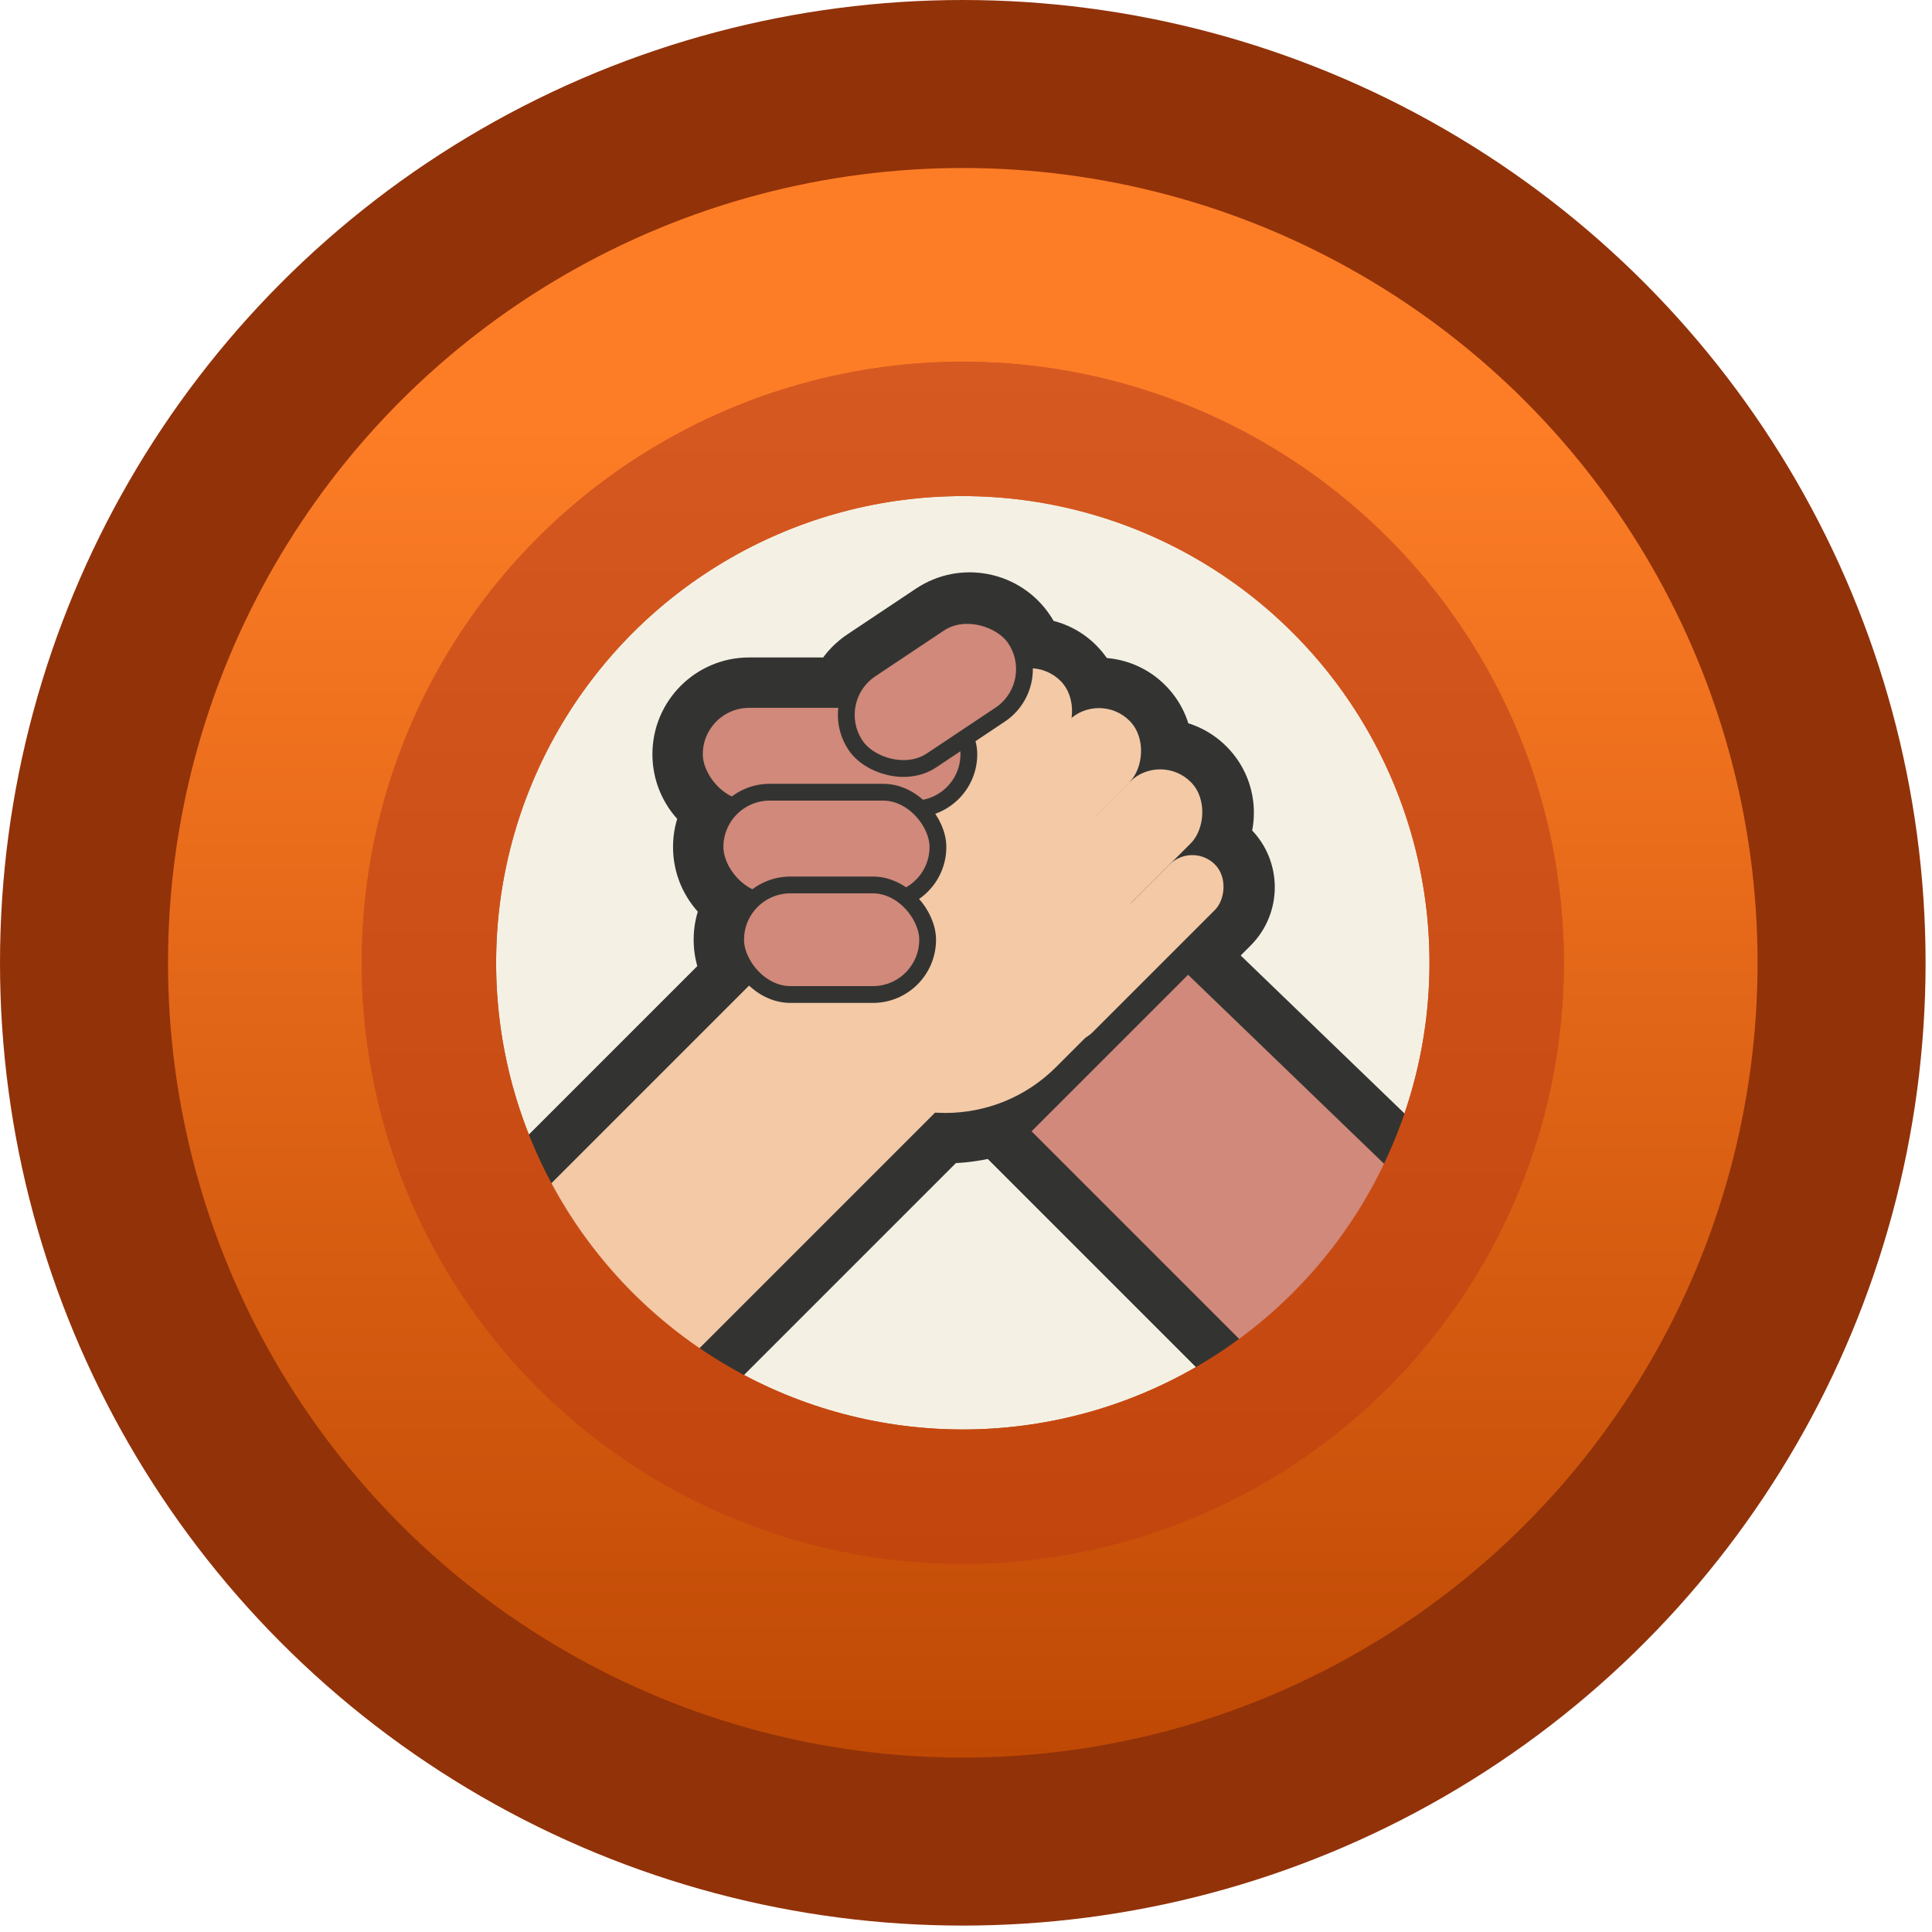 <svg width="115" height="115" viewBox="0 0 115 115" fill="none" xmlns="http://www.w3.org/2000/svg">
<circle cx="57.309" cy="57.309" r="52.309" fill="url(#paint0_linear_352_271)" stroke="#923209" stroke-width="10"/>
<circle cx="57.309" cy="57.309" r="31.779" fill="#F4F1E4" stroke="url(#paint1_linear_352_271)" stroke-width="8"/>
<mask id="path-3-outside-1_352_271" maskUnits="userSpaceOnUse" x="24.959" y="33.068" width="64" height="54" fill="black">
<rect fill="white" x="24.959" y="33.068" width="64" height="54"/>
<path fill-rule="evenodd" clip-rule="evenodd" d="M60.479 39.911C61.378 39.608 62.411 39.814 63.128 40.531C63.711 41.114 63.956 41.906 63.864 42.666C64.874 41.905 66.316 41.984 67.236 42.904C68.234 43.902 68.243 45.514 67.263 46.523C68.272 45.543 69.883 45.553 70.881 46.55C71.888 47.557 71.888 49.189 70.881 50.196L67.492 53.585L67.493 53.585L69.618 51.459C70.365 50.713 71.574 50.713 72.32 51.459C73.066 52.205 73.066 53.415 72.32 54.161L69.589 56.892L84.525 71.828L75.208 81.145L59.67 65.607C58.387 66.109 57.016 66.316 55.661 66.228L39.277 82.612L29.959 73.294L45.235 58.018C44.654 57.512 44.288 56.767 44.288 55.937C44.288 54.419 45.512 53.188 47.026 53.176H45.821C44.297 53.176 43.061 51.94 43.061 50.416C43.061 48.891 44.297 47.655 45.821 47.655H52.434L52.434 47.655H44.594C43.069 47.655 41.834 46.419 41.834 44.895C41.834 43.37 43.069 42.134 44.594 42.134H50.908C51.021 41.395 51.433 40.703 52.105 40.255L56.188 37.532C57.456 36.686 59.17 37.028 60.016 38.297C60.347 38.793 60.496 39.357 60.479 39.911Z"/>
</mask>
<path fill-rule="evenodd" clip-rule="evenodd" d="M60.479 39.911C61.378 39.608 62.411 39.814 63.128 40.531C63.711 41.114 63.956 41.906 63.864 42.666C64.874 41.905 66.316 41.984 67.236 42.904C68.234 43.902 68.243 45.514 67.263 46.523C68.272 45.543 69.883 45.553 70.881 46.55C71.888 47.557 71.888 49.189 70.881 50.196L67.492 53.585L67.493 53.585L69.618 51.459C70.365 50.713 71.574 50.713 72.32 51.459C73.066 52.205 73.066 53.415 72.32 54.161L69.589 56.892L84.525 71.828L75.208 81.145L59.67 65.607C58.387 66.109 57.016 66.316 55.661 66.228L39.277 82.612L29.959 73.294L45.235 58.018C44.654 57.512 44.288 56.767 44.288 55.937C44.288 54.419 45.512 53.188 47.026 53.176H45.821C44.297 53.176 43.061 51.94 43.061 50.416C43.061 48.891 44.297 47.655 45.821 47.655H52.434L52.434 47.655H44.594C43.069 47.655 41.834 46.419 41.834 44.895C41.834 43.37 43.069 42.134 44.594 42.134H50.908C51.021 41.395 51.433 40.703 52.105 40.255L56.188 37.532C57.456 36.686 59.17 37.028 60.016 38.297C60.347 38.793 60.496 39.357 60.479 39.911Z" fill="#D0897A"/>
<path d="M60.479 39.911L57.48 39.819L57.347 44.133L61.438 42.754L60.479 39.911ZM63.128 40.531L61.006 42.652L61.006 42.652L63.128 40.531ZM63.864 42.666L60.886 42.305L60.038 49.303L65.669 45.062L63.864 42.666ZM67.236 42.904L69.357 40.783L69.357 40.783L67.236 42.904ZM67.263 46.523L65.111 44.433L69.352 48.675L67.263 46.523ZM70.881 46.55L68.76 48.672L68.76 48.672L70.881 46.55ZM70.881 50.196L68.76 48.075L68.76 48.075L70.881 50.196ZM67.492 53.585L65.371 51.463L64.307 52.528L64.524 54.017L67.492 53.585ZM67.493 53.585L64.524 54.018L65.386 59.934L69.614 55.706L67.493 53.585ZM72.32 54.161L70.199 52.04L70.199 52.04L72.32 54.161ZM69.589 56.892L67.468 54.77L65.347 56.892L67.468 59.013L69.589 56.892ZM84.525 71.828L86.647 73.949L88.768 71.828L86.647 69.706L84.525 71.828ZM75.208 81.145L73.086 83.266L75.208 85.388L77.329 83.266L75.208 81.145ZM59.67 65.607L61.791 63.486L60.404 62.099L58.577 62.813L59.67 65.607ZM55.661 66.228L55.855 63.234L54.5 63.146L53.539 64.106L55.661 66.228ZM39.277 82.612L37.155 84.733L39.277 86.854L41.398 84.733L39.277 82.612ZM29.959 73.294L27.838 71.173L25.716 73.294L27.838 75.415L29.959 73.294ZM45.235 58.018L47.356 60.139L49.628 57.868L47.206 55.757L45.235 58.018ZM47.026 53.176L47.049 56.176L47.026 50.176V53.176ZM52.434 47.655V50.655H53.467L54.28 50.019L52.434 47.655ZM52.434 47.655L54.281 50.019L61.147 44.655H52.434V47.655ZM50.908 42.134V45.134H53.483L53.873 42.588L50.908 42.134ZM52.105 40.255L53.77 42.751L53.77 42.751L52.105 40.255ZM56.188 37.532L54.523 35.036L54.523 35.036L56.188 37.532ZM60.016 38.297L62.512 36.632L62.512 36.632L60.016 38.297ZM61.438 42.754C61.298 42.8 61.127 42.772 61.006 42.652L65.249 38.409C63.696 36.856 61.458 36.415 59.52 37.068L61.438 42.754ZM61.006 42.652C60.91 42.556 60.872 42.421 60.886 42.305L66.842 43.026C67.04 41.391 66.511 39.672 65.249 38.409L61.006 42.652ZM65.669 45.062C65.501 45.188 65.267 45.178 65.115 45.025L69.357 40.783C67.365 38.791 64.247 38.621 62.059 40.269L65.669 45.062ZM65.115 45.025C64.951 44.862 64.95 44.598 65.111 44.433L69.415 48.613C71.535 46.43 71.516 42.942 69.357 40.783L65.115 45.025ZM69.352 48.675C69.187 48.836 68.923 48.835 68.76 48.672L73.002 44.429C70.844 42.27 67.356 42.251 65.173 44.37L69.352 48.675ZM68.76 48.672C68.595 48.507 68.595 48.24 68.76 48.075L73.002 52.318C75.181 50.139 75.181 46.607 73.002 44.429L68.76 48.672ZM68.76 48.075L65.371 51.463L69.614 55.706L73.002 52.318L68.76 48.075ZM64.524 54.017L64.524 54.018L70.461 53.153L70.461 53.152L64.524 54.017ZM69.614 55.706L71.74 53.581L67.497 49.338L65.371 51.464L69.614 55.706ZM71.74 53.581C71.314 54.006 70.624 54.006 70.199 53.581L74.442 49.338C72.524 47.42 69.415 47.42 67.497 49.338L71.74 53.581ZM70.199 53.581C69.773 53.155 69.773 52.465 70.199 52.04L74.442 56.282C76.359 54.365 76.359 51.255 74.442 49.338L70.199 53.581ZM70.199 52.04L67.468 54.77L71.711 59.013L74.442 56.282L70.199 52.04ZM67.468 59.013L82.404 73.949L86.647 69.706L71.711 54.77L67.468 59.013ZM82.404 69.706L73.086 79.024L77.329 83.266L86.647 73.949L82.404 69.706ZM77.329 79.024L61.791 63.486L57.548 67.728L73.086 83.266L77.329 79.024ZM58.577 62.813C57.709 63.153 56.778 63.294 55.855 63.234L55.466 69.221C57.254 69.337 59.065 69.065 60.763 68.401L58.577 62.813ZM53.539 64.106L37.155 80.49L41.398 84.733L57.782 68.349L53.539 64.106ZM41.398 80.49L32.08 71.173L27.838 75.415L37.155 84.733L41.398 80.49ZM32.08 75.415L47.356 60.139L43.114 55.897L27.838 71.173L32.08 75.415ZM47.206 55.757C47.229 55.776 47.249 55.802 47.264 55.834C47.28 55.869 47.288 55.906 47.288 55.937H41.288C41.288 57.67 42.057 59.228 43.264 60.279L47.206 55.757ZM47.288 55.937C47.288 56.068 47.181 56.175 47.049 56.176L47.003 50.176C43.842 50.201 41.288 52.77 41.288 55.937H47.288ZM47.026 50.176H45.821V56.176H47.026V50.176ZM45.821 50.176C45.953 50.176 46.061 50.283 46.061 50.416H40.061C40.061 53.597 42.64 56.176 45.821 56.176V50.176ZM46.061 50.416C46.061 50.548 45.953 50.655 45.821 50.655V44.655C42.64 44.655 40.061 47.234 40.061 50.416H46.061ZM45.821 50.655H52.434V44.655H45.821V50.655ZM54.28 50.019L54.281 50.019L50.587 45.291L50.587 45.291L54.28 50.019ZM52.434 44.655H44.594V50.655H52.434V44.655ZM44.594 44.655C44.726 44.655 44.834 44.763 44.834 44.895H38.834C38.834 48.076 41.413 50.655 44.594 50.655V44.655ZM44.834 44.895C44.834 45.027 44.726 45.134 44.594 45.134V39.134C41.413 39.134 38.834 41.713 38.834 44.895H44.834ZM44.594 45.134H50.908V39.134H44.594V45.134ZM53.873 42.588C53.869 42.617 53.858 42.647 53.84 42.677C53.82 42.709 53.794 42.734 53.77 42.751L50.44 37.759C49.038 38.694 48.178 40.142 47.942 41.68L53.873 42.588ZM53.77 42.751L57.852 40.028L54.523 35.036L50.44 37.759L53.77 42.751ZM57.852 40.028C57.742 40.101 57.593 40.071 57.52 39.961L62.512 36.632C60.746 33.985 57.17 33.271 54.523 35.036L57.852 40.028ZM57.52 39.961C57.508 39.944 57.497 39.921 57.489 39.894C57.482 39.867 57.479 39.842 57.48 39.819L63.477 40.003C63.513 38.846 63.2 37.664 62.512 36.632L57.52 39.961Z" fill="#333432" mask="url(#path-3-outside-1_352_271)"/>
<path d="M60.342 66.279L59.281 67.34L60.342 68.4L74.645 82.704L75.755 83.814L76.814 82.654L85.945 72.648L86.928 71.571L85.878 70.558L71.761 56.943L70.701 55.92L69.659 56.962L60.342 66.279Z" fill="#D0897A" stroke="#333432" stroke-width="3"/>
<rect x="58.267" y="41.744" width="18.643" height="21.47" rx="9.322" transform="rotate(45 58.267 41.744)" fill="#F3C9A6"/>
<rect x="61.304" y="38.708" width="5.156" height="14.109" rx="2.578" transform="rotate(45 61.304 38.708)" fill="#F3C9A6"/>
<rect x="65.412" y="41.081" width="5.156" height="14.109" rx="2.578" transform="rotate(45 65.412 41.081)" fill="#F3C9A6"/>
<rect x="69.058" y="44.727" width="5.156" height="14.109" rx="2.578" transform="rotate(45 69.058 44.727)" fill="#F3C9A6"/>
<rect x="70.969" y="50.108" width="3.821" height="14.109" rx="1.91" transform="rotate(45 70.969 50.108)" fill="#F3C9A6"/>
<rect x="48.61" y="54.642" width="13.177" height="26.377" transform="rotate(45 48.61 54.642)" fill="#F3C9A6"/>
<rect x="41.334" y="41.634" width="16.336" height="6.521" rx="3.26" fill="#D0897A" stroke="#333432"/>
<rect x="42.56" y="47.155" width="13.269" height="6.521" rx="3.26" fill="#D0897A" stroke="#333432"/>
<rect x="43.788" y="52.676" width="11.428" height="6.521" rx="3.26" fill="#D0897A" stroke="#333432"/>
<rect x="49.115" y="41.648" width="11.428" height="6.521" rx="3.26" transform="rotate(-33.702 49.115 41.648)" fill="#D0897A" stroke="#333432"/>
<circle cx="57.31" cy="57.309" r="31.779" stroke="url(#paint2_linear_352_271)" stroke-width="8"/>
<defs>
<linearGradient id="paint0_linear_352_271" x1="57.309" y1="0" x2="57.309" y2="114.618" gradientUnits="userSpaceOnUse">
<stop offset="0.22" stop-color="#FD7D26"/>
<stop offset="1" stop-color="#B74200"/>
</linearGradient>
<linearGradient id="paint1_linear_352_271" x1="57.309" y1="21.53" x2="57.309" y2="93.088" gradientUnits="userSpaceOnUse">
<stop stop-color="#D75922"/>
<stop offset="1" stop-color="#C3450E"/>
</linearGradient>
<linearGradient id="paint2_linear_352_271" x1="57.31" y1="21.53" x2="57.31" y2="93.088" gradientUnits="userSpaceOnUse">
<stop stop-color="#D75922"/>
<stop offset="1" stop-color="#C3450E"/>
</linearGradient>
</defs>
</svg>
